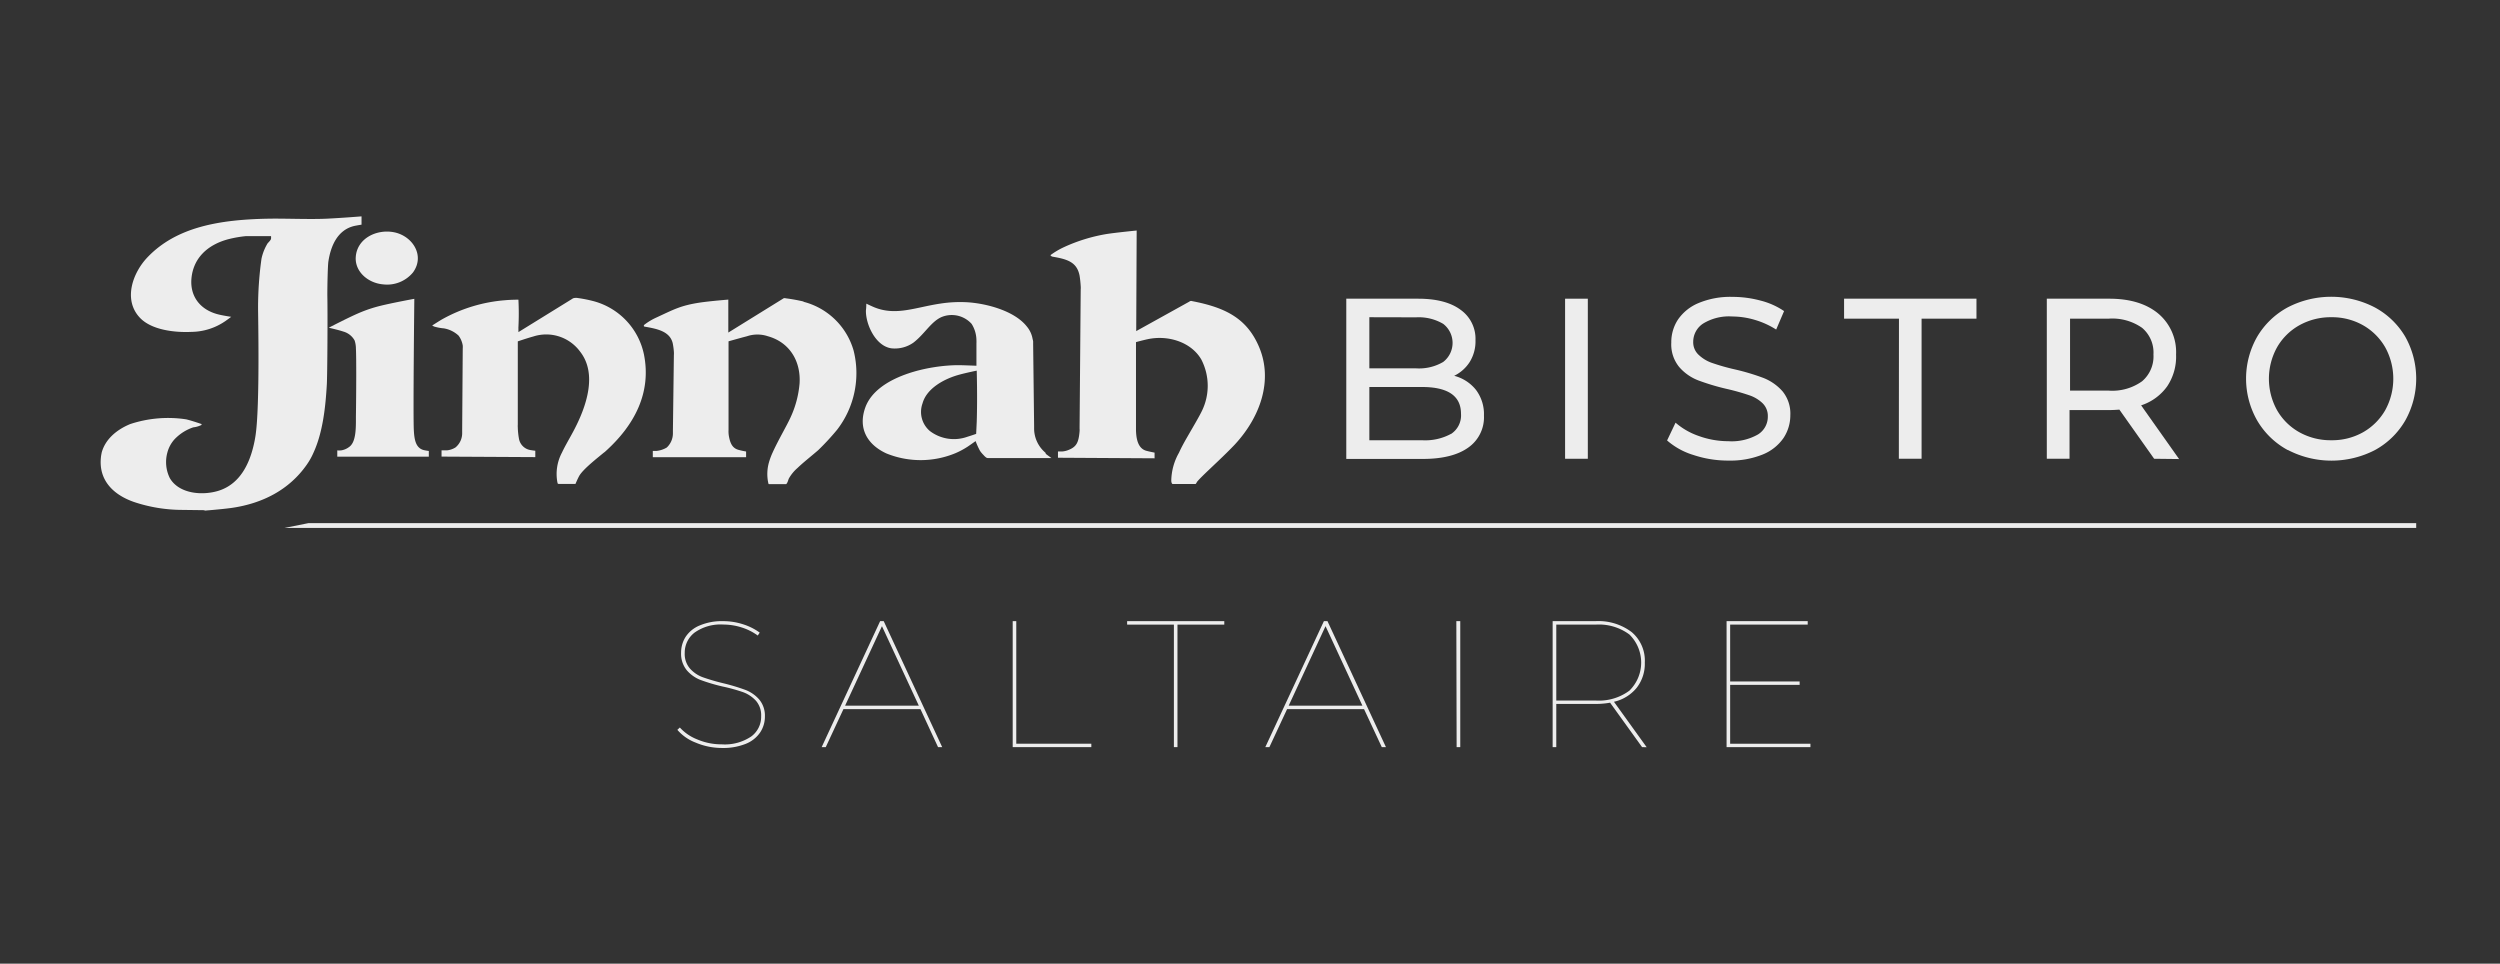 <svg xmlns="http://www.w3.org/2000/svg" viewBox="0 0 439.99 169.6"><rect x="0" y="0" width="439.99" height="169.6" fill="#333333" stroke="none"/><defs><style>.cls-1{fill:#ededed;}.cls-2{fill:none;}</style></defs><title>logo</title><g id="Layer_2" data-name="Layer 2"><g id="Layer_1-2" data-name="Layer 1"><path class="cls-1" d="M184,79.68h0a5.59,5.59,0,0,1-2-4.17c0-.25,0-.3,0-.55l-.17-14.35v-.5a2.1,2.1,0,0,0-.09-.42,4.62,4.62,0,0,0-1.05-2.26c-2.22-2.79-7.25-4.06-10.58-4.24a22.67,22.67,0,0,0-4.6.24c-4.39.65-7.82,2.22-11.67.64-.59-.25-1.37-.63-1.37-.63s0,.68-.07,1.2c-.06,2.36,1.64,6.23,4.45,6.66a5.67,5.67,0,0,0,3.91-1c2-1.54,3.12-3.73,5-4.52A4.7,4.7,0,0,1,171,57a5.51,5.51,0,0,1,.85,2.88,5.21,5.21,0,0,1,0,.55v3.94s-1.68-.07-2.93-.1c-5.23-.06-14.64,1.88-16.64,7.47-1.28,3.61.31,6.43,3.59,8h0l.2.09a16,16,0,0,0,12.13-.09h0a14.1,14.1,0,0,0,2.07-1.11c.63-.42,1.43-1,1.43-1a14,14,0,0,0,.72,1.61,2.6,2.6,0,0,0,.38.52h0c.09.12.19.21.3.33a2.67,2.67,0,0,0,.38.37.65.65,0,0,0,.49.16h11.09s-.58-.41-1-.74ZM171.9,74.26l-.1,2.1s-.88.31-1.55.51a7,7,0,0,1-6.58-1A4.4,4.4,0,0,1,162.36,71c.72-2.65,3.82-4.34,6.48-5.06,1.15-.32,3.06-.71,3.06-.71s.14,4.7,0,9.06"/><path class="cls-1" d="M67.45,50.05a5.9,5.9,0,0,0,5.24-2.11c2.18-3-.15-6.52-3.49-7.09-3-.51-6.29,1.12-6.58,4.27-.25,2.66,2.16,4.72,4.83,4.93"/><path class="cls-1" d="M72.84,75.83c-.16-2.06.08-23.24.08-23.24s-3.83.7-6,1.24a24.38,24.38,0,0,0-3.73,1.25c-2,.86-5.33,2.6-5.33,2.6s1.67.37,2.55.67a3.26,3.26,0,0,1,2,1.57,4.62,4.62,0,0,1,.23,1.44c.09,1.54.06,7.9,0,11.94,0,1.89.07,4.48-1.19,5.36a3.09,3.09,0,0,1-1.44.61,6.31,6.31,0,0,1-.65,0v1.1H75.47v-1s-.52-.07-.87-.15c-1.41-.35-1.66-1.79-1.76-3.35"/><path class="cls-1" d="M57.44,38.49c-3.11.14-7.15-.06-10.37,0-8.34.17-16,1.41-21.13,6.81-2.58,2.71-4.31,7.46-1.32,10.62,2.05,2.18,6.19,2.63,9.07,2.49a10.73,10.73,0,0,0,5.93-1.87c.45-.31,1.07-.78,1.07-.78s-1.23-.18-2.08-.38c-3.38-.77-5.17-3.23-4.92-6.3.29-3.55,2.73-6,6.57-7a20.7,20.7,0,0,1,3-.52l.55,0h3.89a1.93,1.93,0,0,1,0,.44c0,.2-.35.56-.59.81a8.58,8.58,0,0,0-1.09,2.73,62.28,62.28,0,0,0-.6,8.81c0,1.07.34,17.17-.45,22.32a21.09,21.09,0,0,1-.68,3c-1,3.24-2.92,6.13-6.62,6.91-2.94.63-6.39,0-7.79-2.45a6.36,6.36,0,0,1-.43-4.46,5.63,5.63,0,0,1,1.25-2.34,8.07,8.07,0,0,1,3.32-2.12,4.29,4.29,0,0,0,1.42-.41l.05-.16s-1.67-.59-2.74-.84a21.21,21.21,0,0,0-9.85.84c-2.55,1.06-4.4,2.79-5,5,0,0-.12.6-.13.78-.44,3.81,1.83,6.53,5.79,7.92A26.87,26.87,0,0,0,32,89.74l4,.05v.08s2.8-.22,4.56-.45c5.68-.77,10.37-3.27,13.41-7.61a11.86,11.86,0,0,0,1.2-2.13c1.68-3.64,2.13-8.21,2.35-12,.1-1.73.16-12.7.09-15.75,0-1.67.07-5.23.19-5.94.4-2.6,1.55-5.57,4.64-6.24.48-.1,1.19-.21,1.19-.21V38.08s-3.43.28-6.16.41"/><path class="cls-1" d="M141.4,53.06a30.74,30.74,0,0,0-3.12-.56.52.52,0,0,0-.51.09l-9.59,5.94v-5.8s-3,.24-4.84.5c-3.55.52-4.75,1.24-7.79,2.64a10.47,10.47,0,0,0-2.23,1.35v.16c0,.07,0,.08.27.13,2.08.37,4.29.81,4.8,2.87a12,12,0,0,1,.21,1.53,3.51,3.51,0,0,1,0,.56l-.17,13.24c0,.25,0,.3,0,.55a3.41,3.41,0,0,1-1.08,2.5,4.35,4.35,0,0,1-1.81.6c-.28,0-.65,0-.65,0v1.1h16.42v-1a11.36,11.36,0,0,1-1.38-.3c-1-.29-1.38-1.1-1.6-2.16a5.18,5.18,0,0,1-.11-.79,5,5,0,0,1,0-.55V60.07s2-.57,3.24-.89a5.76,5.76,0,0,1,3.69,0c3.77,1.05,5.83,4.34,5.57,8.33a17.75,17.75,0,0,1-1.61,6c-.62,1.37-2.17,4-3.13,6.13a12,12,0,0,0-.69,1.89,7.53,7.53,0,0,0-.09,3.41l.05.19c0,.08.08.08.32.08H138c.25,0,.28,0,.35,0,.27-.2.36-.73.49-1a7,7,0,0,1,1.51-1.84c.94-.9,2-1.74,3.05-2.63l.59-.5a44,44,0,0,0,3.33-3.6,16.29,16.29,0,0,0,2.92-13.91,12.38,12.38,0,0,0-8.8-8.61"/><path class="cls-1" d="M104.45,53a23.36,23.36,0,0,0-2.84-.56,1.78,1.78,0,0,0-.46,0,.82.82,0,0,0-.46.17l-9.45,5.84s0-.42,0-.62a1.3,1.3,0,0,1,0-.23,48.18,48.18,0,0,0,0-4.86s-1.22,0-2.22.09a27,27,0,0,0-11.37,3.46c-.71.43-1.59,1-1.59,1l.32.17a8.19,8.19,0,0,0,1.73.33,5,5,0,0,1,2.6,1.28,4,4,0,0,1,.73,1.73,3.31,3.31,0,0,1,0,.55l-.1,14.26c0,.25,0,.31,0,.55a3.24,3.24,0,0,1-1.18,2.59,3.47,3.47,0,0,1-1.51.51c-.37,0-.94,0-.94,0v1.1l16.5.09V79.33s-.62-.07-1-.15a2.45,2.45,0,0,1-1.87-1.94,13.08,13.08,0,0,1-.21-2,5.06,5.06,0,0,1,0-.55V60.08s1.64-.56,2.73-.86a7.39,7.39,0,0,1,8.21,2.63c3.09,3.9,1.21,9.62-1.18,14.09-.7,1.31-1.43,2.52-2,3.74h0a8,8,0,0,0-.79,5.21l.06.2c0,.06.08.08.33.08h2.79s.37-.88.65-1.39c.67-1.2,3.17-3.14,4.31-4.09h0a2.91,2.91,0,0,0,.39-.32c5-4.53,8.06-10.22,6.7-17A12.3,12.3,0,0,0,104.45,53"/><path class="cls-1" d="M185.11,45.15c2.68.45,4.41.93,4.89,3.35a17.57,17.57,0,0,1,.2,1.87,3.38,3.38,0,0,1,0,.55L190,75.38a3.38,3.38,0,0,1,0,.55c-.16,1.88-.52,2.65-1.8,3.2a3.81,3.81,0,0,1-1.27.33c-.33,0-.73,0-.73,0v1.1l17,.1v-1s-1-.19-1.51-.34c-1.35-.41-1.71-1.93-1.76-3.56,0-.25,0-.3,0-.55v-15s1.17-.32,2-.5c3.59-.79,7.68.45,9.49,3.55a10.06,10.06,0,0,1,.14,9c-.47,1-1.6,2.9-2.48,4.43-.58,1-1.14,2-1.59,3h0a10.27,10.27,0,0,0-1.35,4.9c0,.18.07.59.25.59h4c.11,0,.24-.33.3-.4.7-.87,3.16-3.07,5.2-5.09.51-.5,1-1,1.4-1.42,4.53-4.87,6.77-11.3,4.33-17.14-2.13-5.09-5.93-7-11.8-8.13a.5.5,0,0,0-.51.09l-9.34,5.18.08-17.7s-3.37.33-5.19.6a29.54,29.54,0,0,0-7.57,2.31,13.7,13.7,0,0,0-2.37,1.39V45c0,.07,0,.08.27.11"/><polyline class="cls-1" points="50.03 92.92 425.24 92.92 425.24 92.07 54.28 92.07"/><path class="cls-1" d="M259.76,68.61a7.1,7.1,0,0,1,1.41,4.53,6.5,6.5,0,0,1-2.76,5.63c-1.84,1.32-4.51,2-8,2H236.94V52.57h12.64q4.83,0,7.46,1.94a6.25,6.25,0,0,1,2.64,5.35,6.91,6.91,0,0,1-1,3.82,6.74,6.74,0,0,1-2.75,2.46A7.21,7.21,0,0,1,259.76,68.61ZM241,55.83v9h8.25A8.37,8.37,0,0,0,254,63.7,4.23,4.23,0,0,0,254,57a8.45,8.45,0,0,0-4.77-1.15Zm14.4,20.53a3.9,3.9,0,0,0,1.73-3.54q0-4.71-6.88-4.71H241v9.37h9.25A9.53,9.53,0,0,0,255.37,76.36Z"/><path class="cls-1" d="M275.45,52.57h4V80.74h-4Z"/><path class="cls-1" d="M298.05,80.08a12.64,12.64,0,0,1-4.65-2.56l1.49-3.13A12.32,12.32,0,0,0,299,76.74a15.22,15.22,0,0,0,5.17.91,9.32,9.32,0,0,0,5.23-1.19,3.67,3.67,0,0,0,1.73-3.16,3.13,3.13,0,0,0-.95-2.36,6.28,6.28,0,0,0-2.33-1.38A39.78,39.78,0,0,0,304,68.47a40.31,40.31,0,0,1-5.13-1.53,8.44,8.44,0,0,1-3.34-2.35,6.27,6.27,0,0,1-1.39-4.29,7.23,7.23,0,0,1,1.18-4.06,8.18,8.18,0,0,1,3.61-2.9,14.48,14.48,0,0,1,6-1.09,18.92,18.92,0,0,1,4.91.65,13.05,13.05,0,0,1,4.15,1.85L312.6,58a14.64,14.64,0,0,0-3.78-1.71,14.17,14.17,0,0,0-3.95-.59,8.7,8.7,0,0,0-5.13,1.25A3.83,3.83,0,0,0,298,60.14a3,3,0,0,0,1,2.35,6.51,6.51,0,0,0,2.39,1.41A37.41,37.41,0,0,0,305.27,65a39.6,39.6,0,0,1,5.12,1.53,8.76,8.76,0,0,1,3.32,2.33,6.19,6.19,0,0,1,1.38,4.23,7.22,7.22,0,0,1-1.2,4,8.15,8.15,0,0,1-3.66,2.9,15.18,15.18,0,0,1-6,1.07A19.21,19.21,0,0,1,298.05,80.08Z"/><path class="cls-1" d="M334.21,56.08h-9.66V52.57h23.3v3.51h-9.66V80.74h-4Z"/><path class="cls-1" d="M379.12,80.74,373,72.09c-.75.06-1.34.08-1.77.08h-7v8.57h-4V52.57h11c3.65,0,6.52.88,8.62,2.62a8.86,8.86,0,0,1,3.13,7.2A9.38,9.38,0,0,1,381.41,68a9.09,9.09,0,0,1-4.58,3.34l6.68,9.45ZM377,67.1a5.75,5.75,0,0,0,2-4.71,5.69,5.69,0,0,0-2-4.69,9.13,9.13,0,0,0-5.84-1.62h-6.84V68.75h6.84A9,9,0,0,0,377,67.1Z"/><path class="cls-1" d="M402.62,79.2A13.86,13.86,0,0,1,397.25,74a14.88,14.88,0,0,1,0-14.73,13.9,13.9,0,0,1,5.37-5.17,16.64,16.64,0,0,1,15.33,0,13.83,13.83,0,0,1,5.36,5.15,15.09,15.09,0,0,1,0,14.77A13.78,13.78,0,0,1,418,79.2a16.64,16.64,0,0,1-15.33,0Zm13.26-3.12a10.43,10.43,0,0,0,3.91-3.89,11.48,11.48,0,0,0,0-11.06,10.43,10.43,0,0,0-3.91-3.89,11.06,11.06,0,0,0-5.57-1.41,11.3,11.3,0,0,0-5.62,1.41,10.3,10.3,0,0,0-3.94,3.89,11.41,11.41,0,0,0,0,11.06,10.3,10.3,0,0,0,3.94,3.89,11.29,11.29,0,0,0,5.62,1.4A11.05,11.05,0,0,0,415.88,76.08Z"/><path class="cls-1" d="M122.47,130.71a8.06,8.06,0,0,1-3.26-2.26l.44-.41a8.13,8.13,0,0,0,3.08,2.1A10.8,10.8,0,0,0,127,131a8.33,8.33,0,0,0,5.21-1.38,4.3,4.3,0,0,0,1.75-3.56,3.89,3.89,0,0,0-.91-2.72,5.76,5.76,0,0,0-2.27-1.52,30.44,30.44,0,0,0-3.62-1,32.48,32.48,0,0,1-3.87-1.15,6.09,6.09,0,0,1-2.42-1.71,4.59,4.59,0,0,1-1-3.09,5.18,5.18,0,0,1,.8-2.79,5.38,5.38,0,0,1,2.47-2,9.94,9.94,0,0,1,4.14-.76,11.22,11.22,0,0,1,3.49.55,10.12,10.12,0,0,1,2.94,1.47l-.35.51a9.78,9.78,0,0,0-2.89-1.44,10.64,10.64,0,0,0-3.15-.49,7.89,7.89,0,0,0-5.07,1.41,4.43,4.43,0,0,0-1.74,3.59,3.92,3.92,0,0,0,.92,2.74,5.59,5.59,0,0,0,2.28,1.54,36.61,36.61,0,0,0,3.67,1.07,35.08,35.08,0,0,1,3.83,1.16,6.11,6.11,0,0,1,2.41,1.68,4.44,4.44,0,0,1,1,3,5,5,0,0,1-.83,2.79,5.54,5.54,0,0,1-2.51,2,10.65,10.65,0,0,1-4.23.74A11.86,11.86,0,0,1,122.47,130.71Z"/><path class="cls-1" d="M162,124.81H148.44l-3.11,6.68h-.72l10.29-22.17h.63l10.29,22.17h-.73Zm-.29-.61-6.49-14-6.49,14Z"/><path class="cls-1" d="M178.23,109.32h.63v21.57h13.21v.6H178.23Z"/><path class="cls-1" d="M206.6,109.93h-8.23v-.61h17.1v.61h-8.24v21.56h-.63Z"/><path class="cls-1" d="M240.07,124.81H226.52l-3.11,6.68h-.72L233,109.32h.63l10.29,22.17h-.73Zm-.29-.61-6.49-14-6.49,14Z"/><path class="cls-1" d="M256.31,109.32H257v22.17h-.64Z"/><path class="cls-1" d="M289,131.49l-5.63-7.82a14.1,14.1,0,0,1-2.6.22h-6.87v7.6h-.64V109.32h7.51a9.71,9.71,0,0,1,6.39,1.92,6.57,6.57,0,0,1,2.32,5.37,6.89,6.89,0,0,1-1.43,4.44,7.2,7.2,0,0,1-4,2.46l5.76,8Zm-8.17-8.2a9,9,0,0,0,5.94-1.74,6.93,6.93,0,0,0,0-9.88,9,9,0,0,0-5.94-1.74h-6.93v13.36Z"/><path class="cls-1" d="M318.63,130.89v.6H303.87V109.32h14.28v.61H304.5v10h12.23v.6H304.5v10.36Z"/><rect class="cls-2" width="439.99" height="169.6"/></g></g></svg>